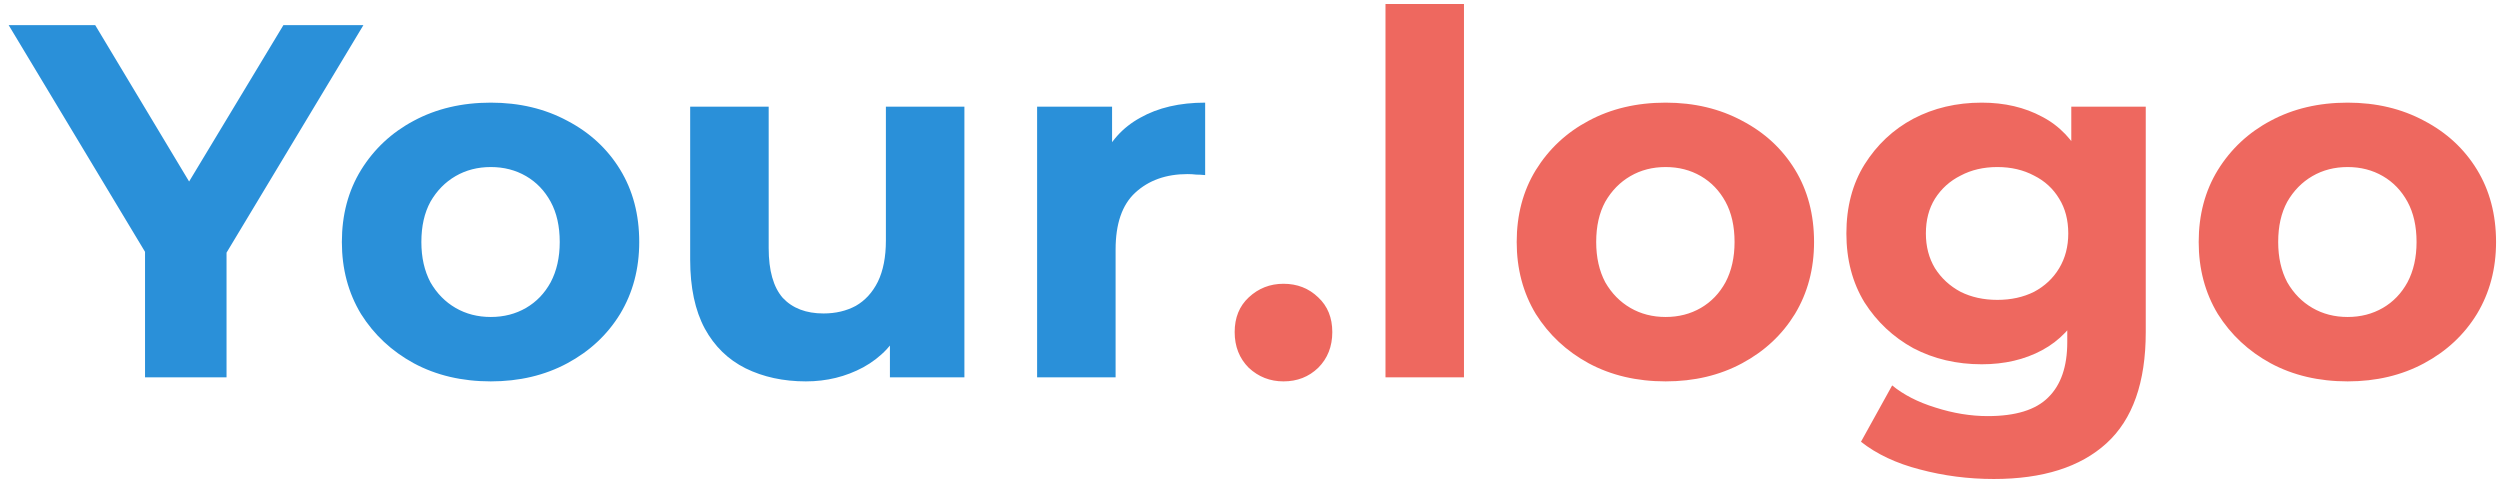 <svg width="159" height="31" viewBox="0 0 159 31" fill="none" xmlns="http://www.w3.org/2000/svg">
<path d="M9.224 24V14.848L10.408 17.984L0.552 1.6H6.056L13.608 14.176H10.44L18.024 1.6H23.112L13.256 17.984L14.408 14.848V24H9.224ZM31.215 24.256C29.38 24.256 27.748 23.872 26.319 23.104C24.911 22.336 23.791 21.291 22.959 19.968C22.148 18.624 21.743 17.099 21.743 15.392C21.743 13.664 22.148 12.139 22.959 10.816C23.791 9.472 24.911 8.427 26.319 7.68C27.748 6.912 29.38 6.528 31.215 6.528C33.028 6.528 34.649 6.912 36.079 7.68C37.508 8.427 38.628 9.461 39.439 10.784C40.249 12.107 40.655 13.643 40.655 15.392C40.655 17.099 40.249 18.624 39.439 19.968C38.628 21.291 37.508 22.336 36.079 23.104C34.649 23.872 33.028 24.256 31.215 24.256ZM31.215 20.16C32.047 20.16 32.793 19.968 33.455 19.584C34.116 19.2 34.639 18.656 35.023 17.952C35.407 17.227 35.599 16.373 35.599 15.392C35.599 14.389 35.407 13.536 35.023 12.832C34.639 12.128 34.116 11.584 33.455 11.2C32.793 10.816 32.047 10.624 31.215 10.624C30.383 10.624 29.636 10.816 28.975 11.2C28.313 11.584 27.78 12.128 27.375 12.832C26.991 13.536 26.799 14.389 26.799 15.392C26.799 16.373 26.991 17.227 27.375 17.952C27.78 18.656 28.313 19.2 28.975 19.584C29.636 19.968 30.383 20.16 31.215 20.16ZM51.255 24.256C49.826 24.256 48.546 23.979 47.416 23.424C46.306 22.869 45.442 22.027 44.824 20.896C44.205 19.744 43.895 18.283 43.895 16.512V6.784H48.888V15.776C48.888 17.205 49.186 18.261 49.783 18.944C50.402 19.605 51.266 19.936 52.376 19.936C53.144 19.936 53.826 19.776 54.423 19.456C55.021 19.115 55.49 18.603 55.831 17.92C56.173 17.216 56.343 16.341 56.343 15.296V6.784H61.336V24H56.599V19.264L57.464 20.64C56.888 21.835 56.034 22.741 54.904 23.36C53.794 23.957 52.578 24.256 51.255 24.256ZM65.96 24V6.784H70.728V11.648L70.056 10.24C70.568 9.024 71.39 8.107 72.52 7.488C73.651 6.848 75.027 6.528 76.648 6.528V11.136C76.435 11.115 76.243 11.104 76.072 11.104C75.902 11.083 75.72 11.072 75.528 11.072C74.163 11.072 73.054 11.467 72.2 12.256C71.368 13.024 70.952 14.229 70.952 15.872V24H65.96Z" fill="#2A90D9"/>
<path d="M81.629 24.256C80.776 24.256 80.04 23.968 79.421 23.392C78.824 22.795 78.525 22.037 78.525 21.12C78.525 20.203 78.824 19.467 79.421 18.912C80.04 18.336 80.776 18.048 81.629 18.048C82.504 18.048 83.24 18.336 83.838 18.912C84.435 19.467 84.734 20.203 84.734 21.12C84.734 22.037 84.435 22.795 83.838 23.392C83.24 23.968 82.504 24.256 81.629 24.256ZM88.117 24V0.256H93.109V24H88.117ZM105.934 24.256C104.099 24.256 102.467 23.872 101.038 23.104C99.629 22.336 98.51 21.291 97.677 19.968C96.867 18.624 96.462 17.099 96.462 15.392C96.462 13.664 96.867 12.139 97.677 10.816C98.51 9.472 99.629 8.427 101.038 7.68C102.467 6.912 104.099 6.528 105.934 6.528C107.747 6.528 109.368 6.912 110.798 7.68C112.227 8.427 113.347 9.461 114.158 10.784C114.968 12.107 115.374 13.643 115.374 15.392C115.374 17.099 114.968 18.624 114.158 19.968C113.347 21.291 112.227 22.336 110.798 23.104C109.368 23.872 107.747 24.256 105.934 24.256ZM105.934 20.16C106.766 20.16 107.512 19.968 108.174 19.584C108.835 19.2 109.358 18.656 109.742 17.952C110.126 17.227 110.318 16.373 110.318 15.392C110.318 14.389 110.126 13.536 109.742 12.832C109.358 12.128 108.835 11.584 108.174 11.2C107.512 10.816 106.766 10.624 105.934 10.624C105.102 10.624 104.355 10.816 103.694 11.2C103.032 11.584 102.499 12.128 102.094 12.832C101.71 13.536 101.518 14.389 101.518 15.392C101.518 16.373 101.71 17.227 102.094 17.952C102.499 18.656 103.032 19.2 103.694 19.584C104.355 19.968 105.102 20.16 105.934 20.16ZM126.806 30.464C125.185 30.464 123.617 30.261 122.102 29.856C120.609 29.472 119.361 28.885 118.358 28.096L120.342 24.512C121.068 25.109 121.985 25.579 123.094 25.92C124.225 26.283 125.334 26.464 126.422 26.464C128.193 26.464 129.473 26.069 130.262 25.28C131.073 24.491 131.478 23.317 131.478 21.76V19.168L131.798 14.848L131.734 10.496V6.784H136.47V21.12C136.47 24.32 135.638 26.677 133.974 28.192C132.31 29.707 129.921 30.464 126.806 30.464ZM126.038 23.168C124.438 23.168 122.988 22.827 121.686 22.144C120.406 21.44 119.372 20.469 118.582 19.232C117.814 17.973 117.43 16.512 117.43 14.848C117.43 13.163 117.814 11.701 118.582 10.464C119.372 9.205 120.406 8.235 121.686 7.552C122.988 6.869 124.438 6.528 126.038 6.528C127.489 6.528 128.769 6.827 129.878 7.424C130.988 8 131.852 8.907 132.47 10.144C133.089 11.36 133.398 12.928 133.398 14.848C133.398 16.747 133.089 18.315 132.47 19.552C131.852 20.768 130.988 21.675 129.878 22.272C128.769 22.869 127.489 23.168 126.038 23.168ZM127.03 19.072C127.905 19.072 128.684 18.901 129.366 18.56C130.049 18.197 130.582 17.696 130.966 17.056C131.35 16.416 131.542 15.68 131.542 14.848C131.542 13.995 131.35 13.259 130.966 12.64C130.582 12 130.049 11.509 129.366 11.168C128.684 10.805 127.905 10.624 127.03 10.624C126.156 10.624 125.377 10.805 124.694 11.168C124.012 11.509 123.468 12 123.062 12.64C122.678 13.259 122.486 13.995 122.486 14.848C122.486 15.68 122.678 16.416 123.062 17.056C123.468 17.696 124.012 18.197 124.694 18.56C125.377 18.901 126.156 19.072 127.03 19.072ZM149.309 24.256C147.474 24.256 145.842 23.872 144.413 23.104C143.005 22.336 141.885 21.291 141.053 19.968C140.242 18.624 139.837 17.099 139.837 15.392C139.837 13.664 140.242 12.139 141.053 10.816C141.885 9.472 143.005 8.427 144.413 7.68C145.842 6.912 147.474 6.528 149.309 6.528C151.122 6.528 152.743 6.912 154.173 7.68C155.602 8.427 156.722 9.461 157.533 10.784C158.343 12.107 158.749 13.643 158.749 15.392C158.749 17.099 158.343 18.624 157.533 19.968C156.722 21.291 155.602 22.336 154.173 23.104C152.743 23.872 151.122 24.256 149.309 24.256ZM149.309 20.16C150.141 20.16 150.887 19.968 151.549 19.584C152.21 19.2 152.733 18.656 153.117 17.952C153.501 17.227 153.693 16.373 153.693 15.392C153.693 14.389 153.501 13.536 153.117 12.832C152.733 12.128 152.21 11.584 151.549 11.2C150.887 10.816 150.141 10.624 149.309 10.624C148.477 10.624 147.73 10.816 147.069 11.2C146.407 11.584 145.874 12.128 145.469 12.832C145.085 13.536 144.893 14.389 144.893 15.392C144.893 16.373 145.085 17.227 145.469 17.952C145.874 18.656 146.407 19.2 147.069 19.584C147.73 19.968 148.477 20.16 149.309 20.16Z" fill="#EE685F"/>
</svg>
